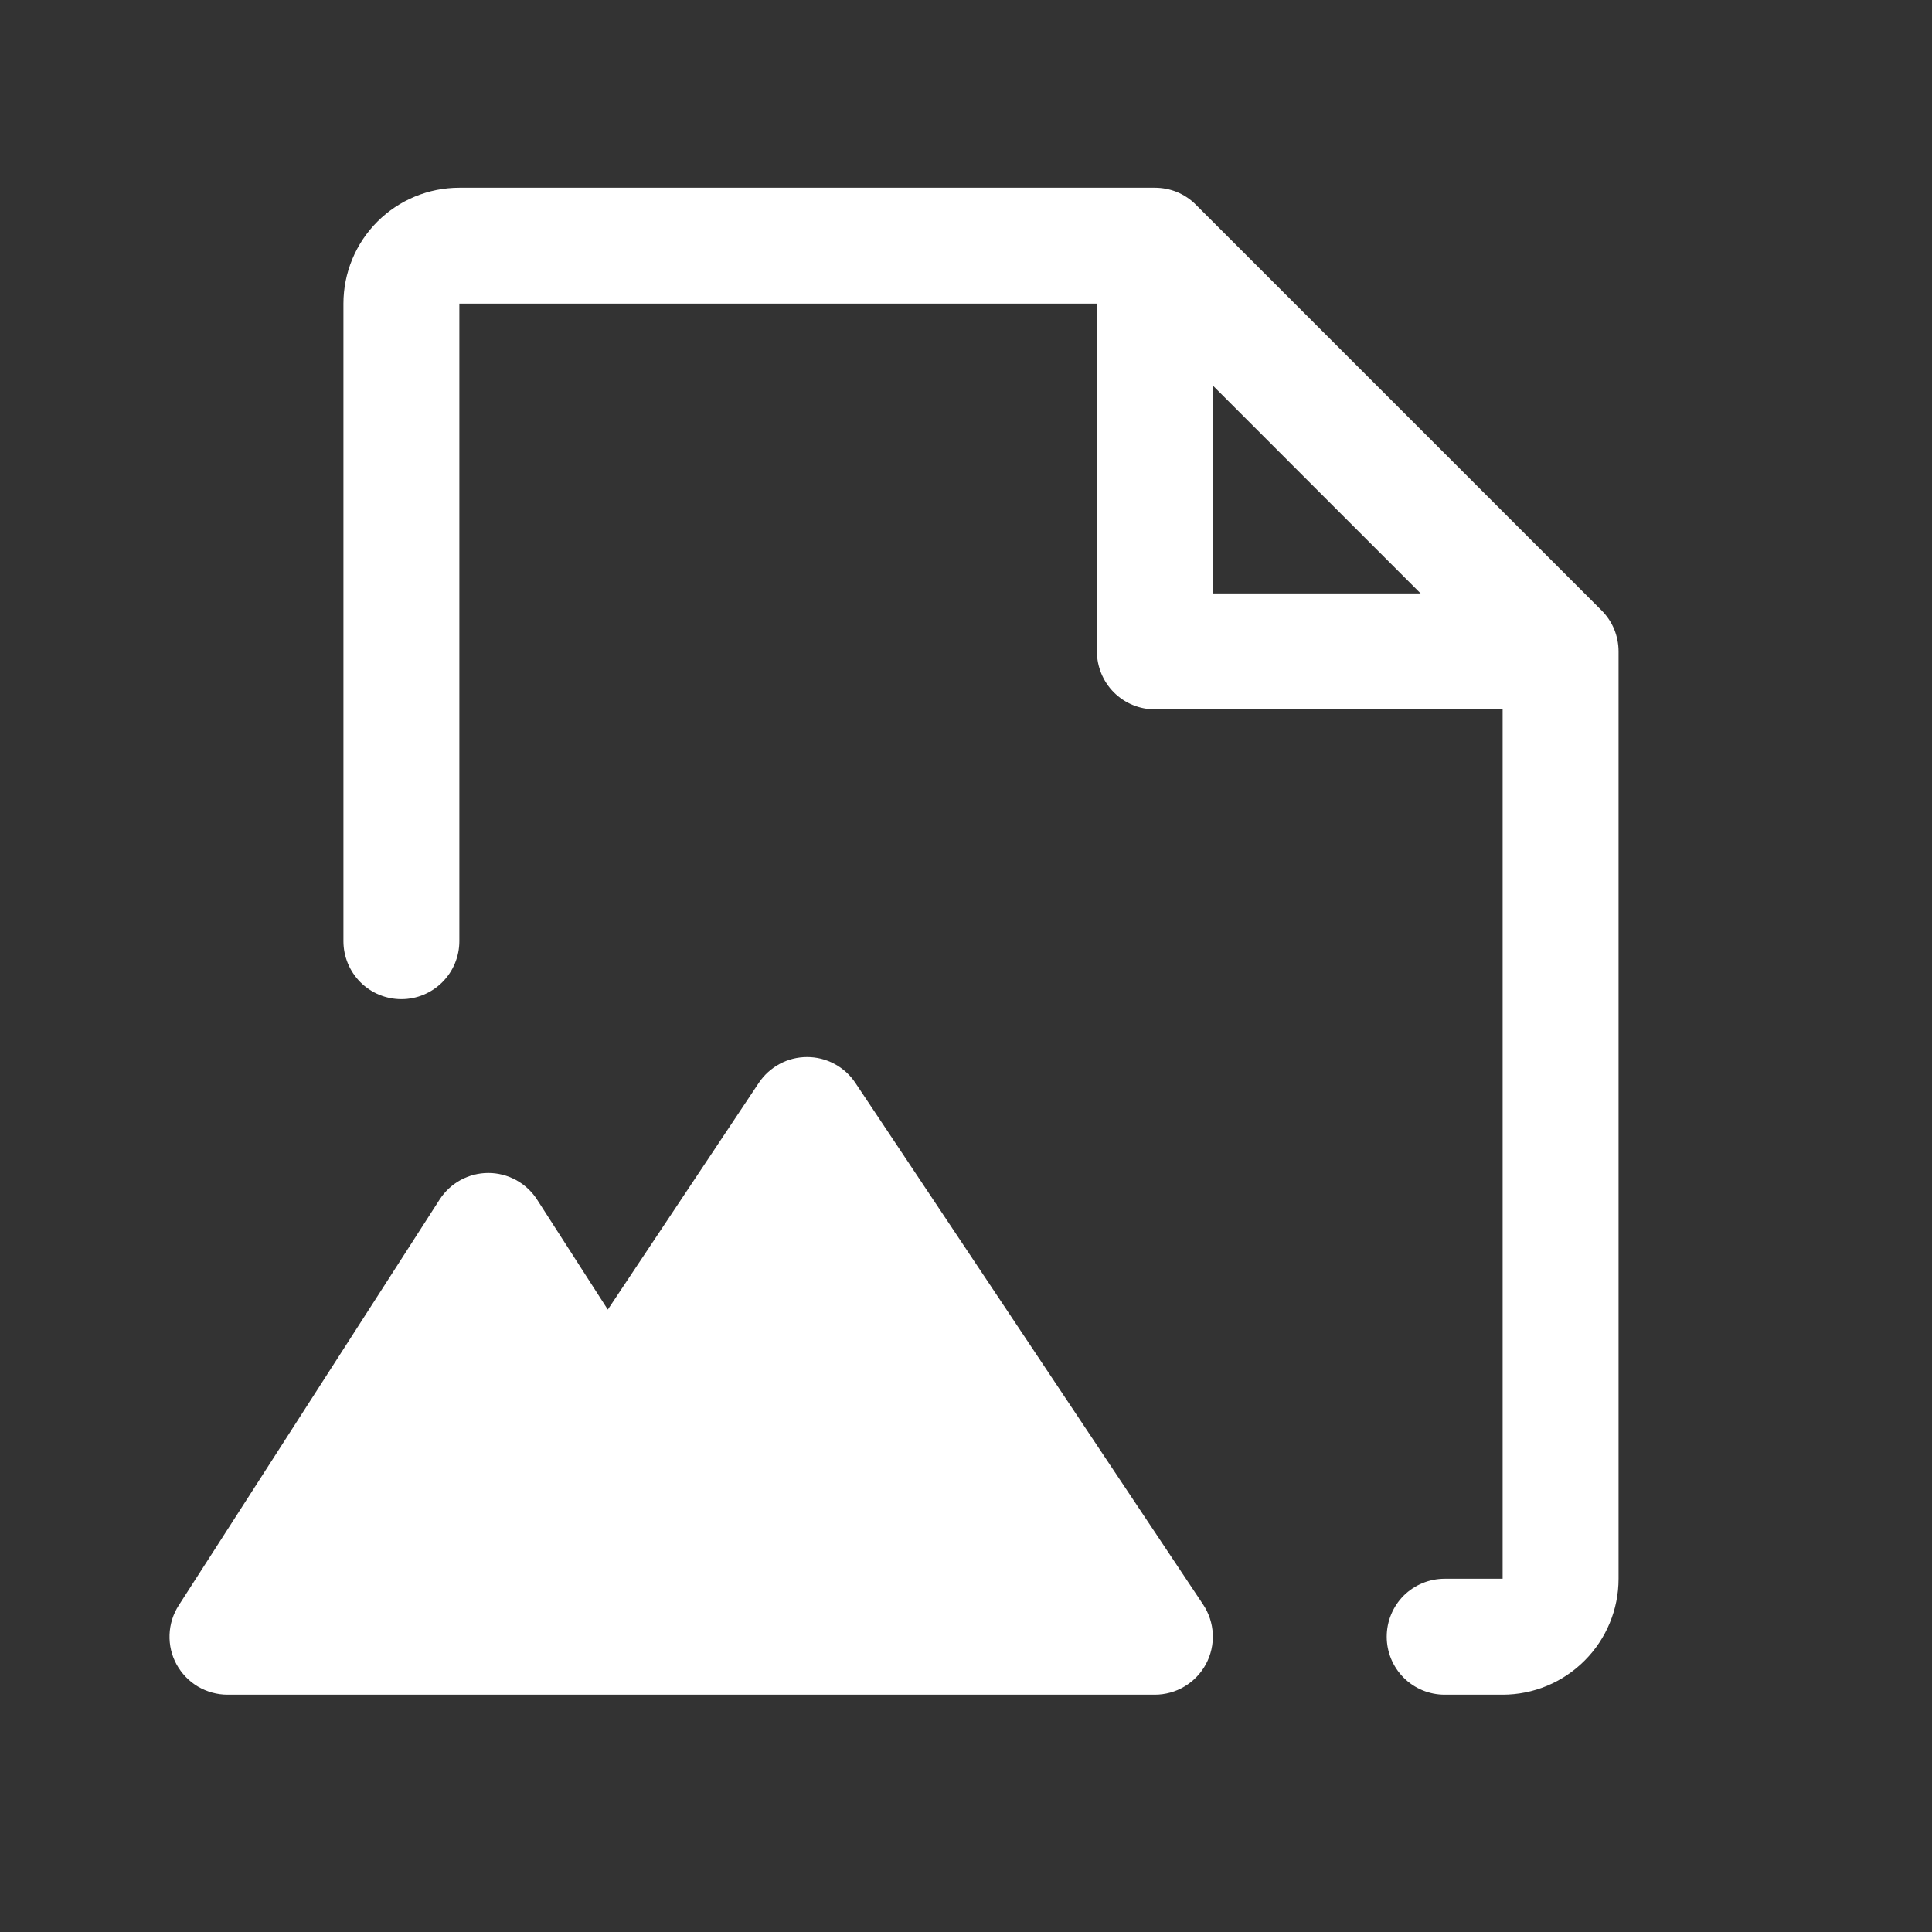 <svg width="25" height="25" viewBox="0 0 25 25" fill="none" xmlns="http://www.w3.org/2000/svg">
<rect x="0" y="0" width="25" height="25" fill="#333333" stroke="none"/>
<path d="M15.568 20.762C15.643 20.875 15.687 21.007 15.693 21.142C15.7 21.278 15.669 21.413 15.605 21.533C15.541 21.652 15.446 21.752 15.329 21.822C15.213 21.892 15.079 21.929 14.944 21.929H2.944C2.809 21.929 2.677 21.892 2.561 21.824C2.445 21.755 2.35 21.656 2.285 21.538C2.22 21.42 2.189 21.286 2.194 21.151C2.199 21.017 2.24 20.886 2.313 20.773L5.688 15.523C5.756 15.417 5.849 15.33 5.959 15.27C6.069 15.21 6.193 15.178 6.319 15.178C6.444 15.178 6.568 15.21 6.678 15.27C6.788 15.33 6.882 15.417 6.95 15.523L7.865 16.946L9.819 14.012C9.888 13.909 9.981 13.825 10.089 13.767C10.198 13.708 10.32 13.678 10.444 13.678C10.567 13.678 10.689 13.708 10.798 13.767C10.907 13.825 11 13.909 11.068 14.012L15.568 20.762ZM20.944 8.429V20.429C20.944 20.826 20.786 21.208 20.504 21.489C20.223 21.771 19.841 21.929 19.444 21.929H18.694C18.495 21.929 18.304 21.85 18.163 21.709C18.023 21.568 17.944 21.378 17.944 21.179C17.944 20.98 18.023 20.789 18.163 20.648C18.304 20.508 18.495 20.429 18.694 20.429H19.444V9.179H14.944C14.745 9.179 14.554 9.1 14.413 8.959C14.273 8.818 14.194 8.627 14.194 8.429V3.929H5.944V12.179C5.944 12.377 5.865 12.568 5.724 12.709C5.583 12.85 5.393 12.929 5.194 12.929C4.995 12.929 4.804 12.85 4.663 12.709C4.523 12.568 4.444 12.377 4.444 12.179V3.929C4.444 3.531 4.602 3.149 4.883 2.868C5.164 2.587 5.546 2.429 5.944 2.429H14.944C15.042 2.429 15.14 2.448 15.231 2.485C15.322 2.523 15.405 2.578 15.474 2.648L20.724 7.898C20.794 7.968 20.849 8.05 20.887 8.141C20.924 8.232 20.944 8.33 20.944 8.429ZM15.694 7.679H18.383L15.694 4.989V7.679Z" fill="white"/>
</svg>
